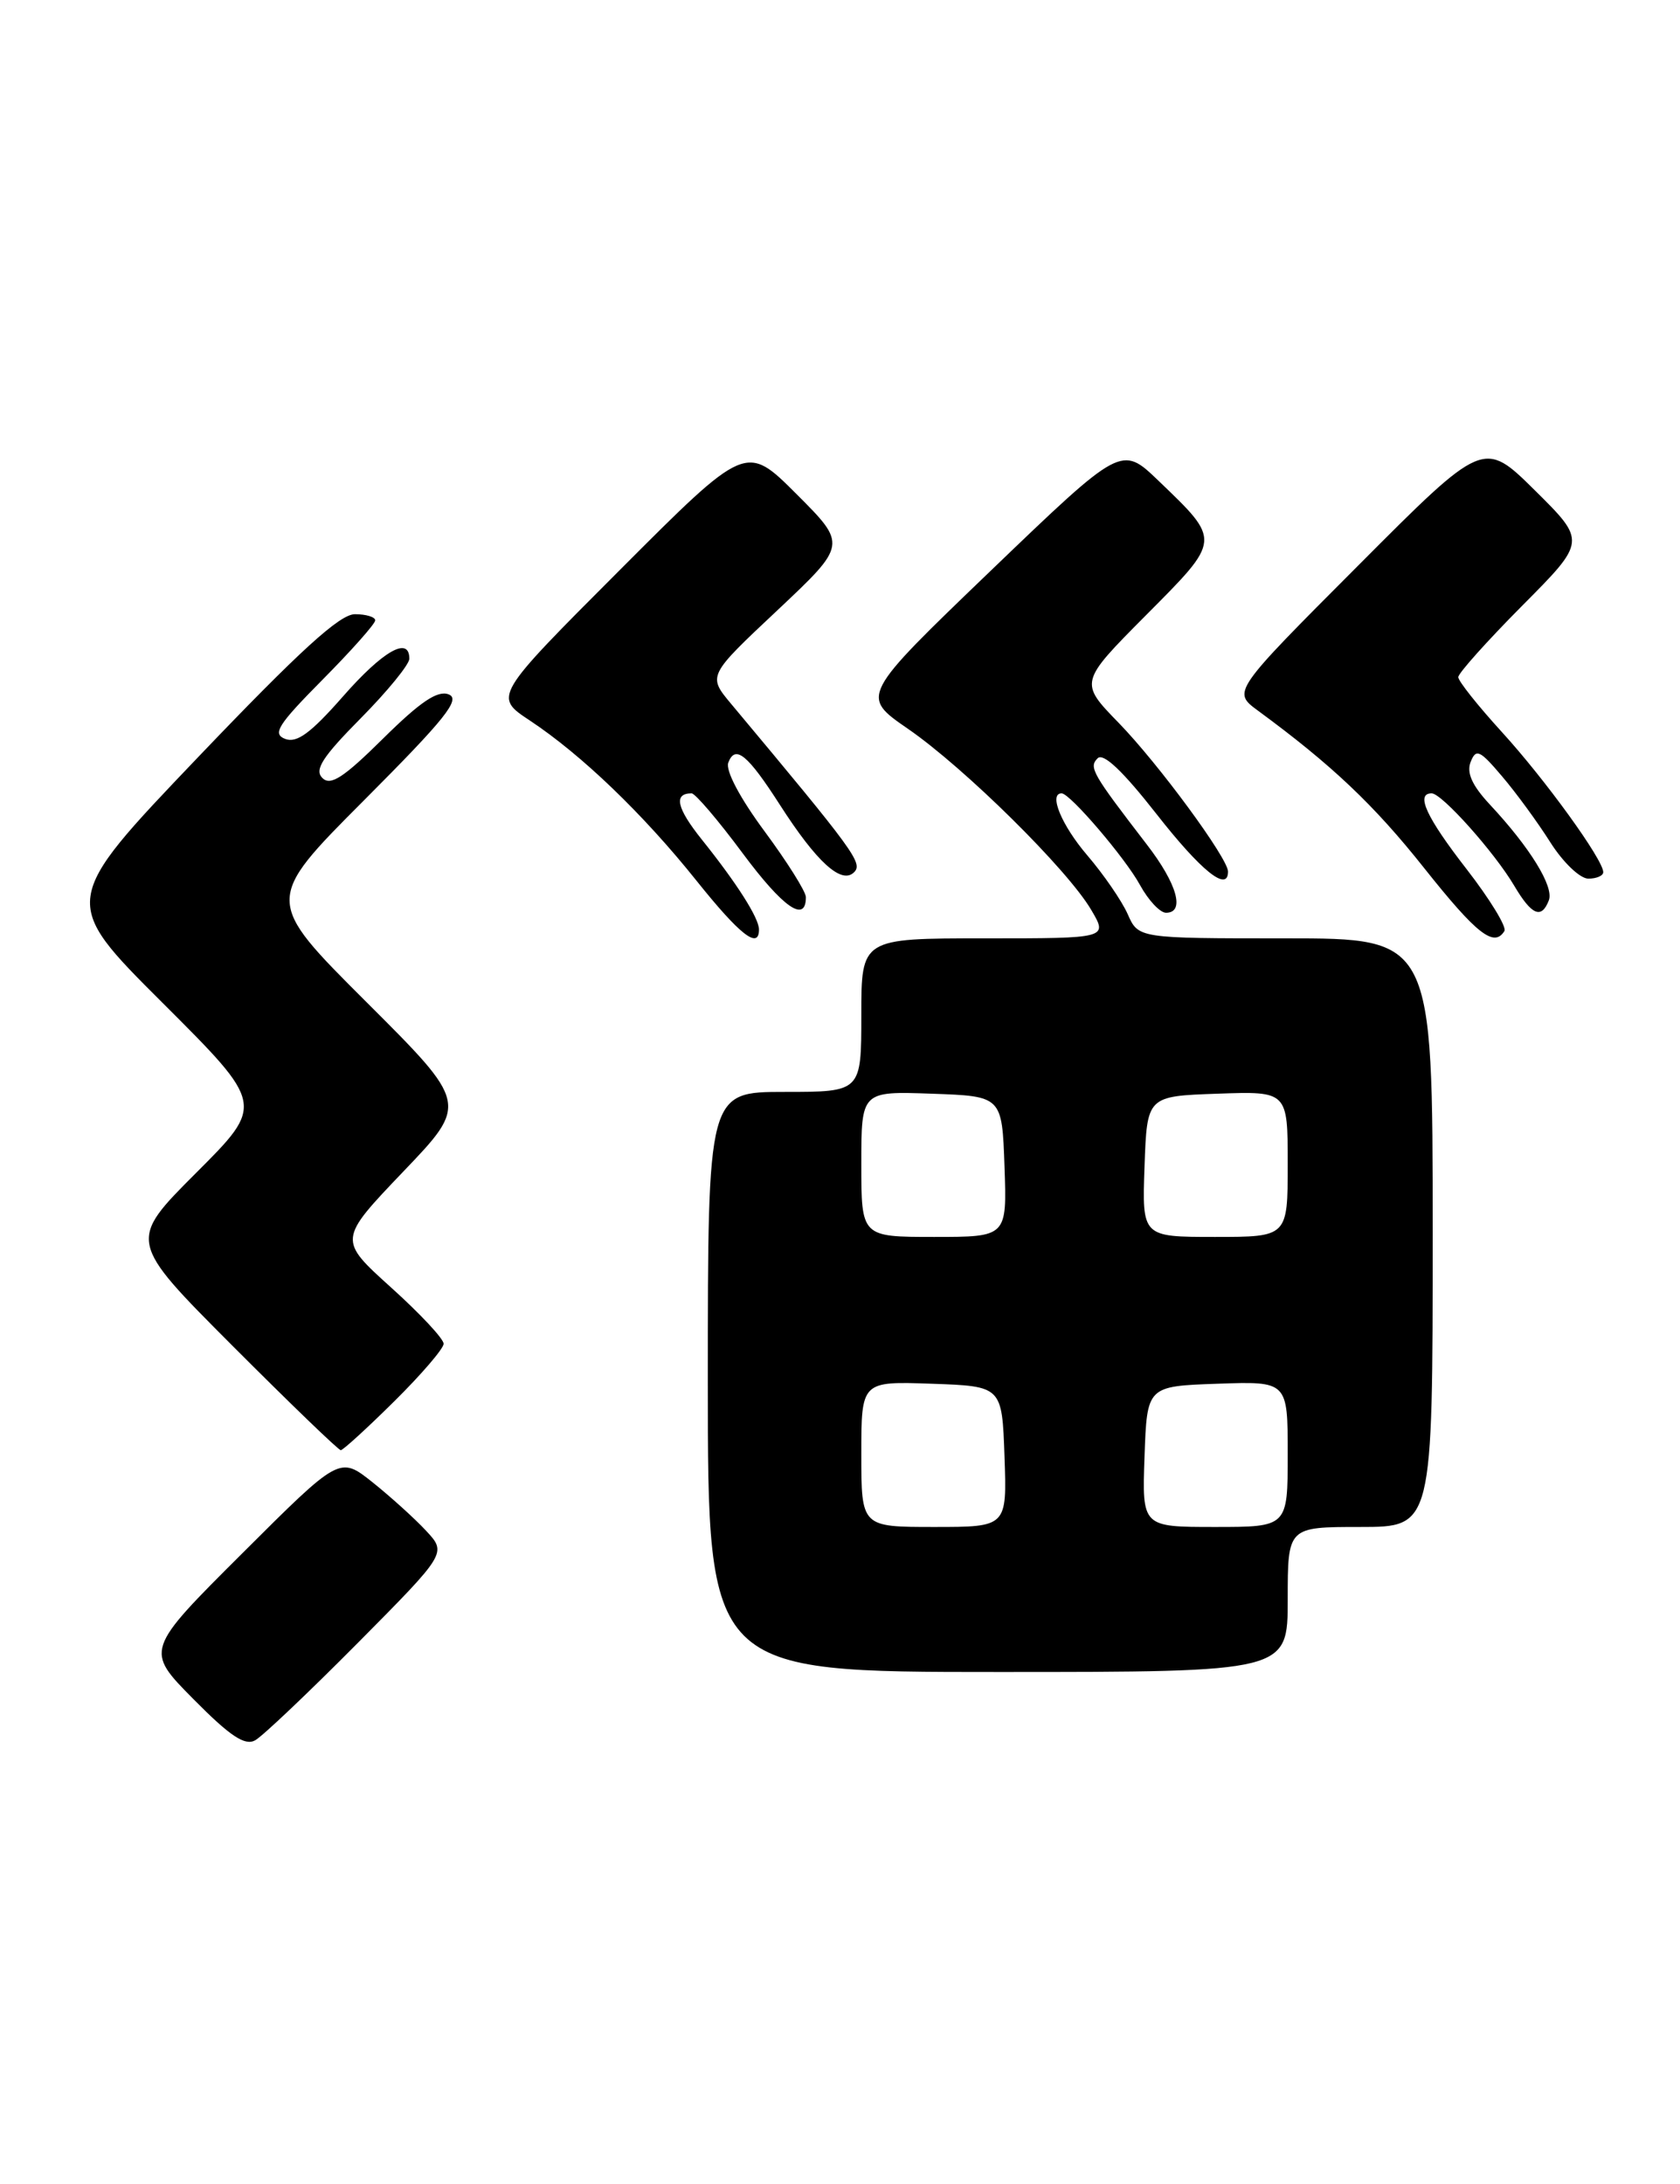 <?xml version="1.0" encoding="UTF-8" standalone="no"?>
<!DOCTYPE svg PUBLIC "-//W3C//DTD SVG 1.1//EN" "http://www.w3.org/Graphics/SVG/1.1/DTD/svg11.dtd" >
<svg xmlns="http://www.w3.org/2000/svg" xmlns:xlink="http://www.w3.org/1999/xlink" version="1.1" viewBox="0 0 197 256">
 <g >
 <path fill="currentColor"
d=" M 41.95 192.60 C 52.40 182.06 52.40 182.06 49.95 179.43 C 48.60 177.98 45.77 175.43 43.67 173.75 C 39.83 170.70 39.83 170.70 28.42 182.08 C 17.01 193.45 17.01 193.45 22.67 199.17 C 26.97 203.52 28.71 204.68 29.92 204.01 C 30.79 203.53 36.20 198.39 41.95 192.60 Z  M 151.00 187.50 C 151.00 179.00 151.00 179.00 159.50 179.00 C 168.00 179.00 168.00 179.00 168.00 144.50 C 168.00 110.00 168.00 110.00 150.74 110.00 C 133.49 110.00 133.49 110.00 132.24 107.17 C 131.55 105.61 129.41 102.50 127.49 100.26 C 124.48 96.74 122.93 93.00 124.49 93.00 C 125.47 93.00 131.96 100.59 133.68 103.75 C 134.66 105.54 136.03 107.00 136.73 107.00 C 138.99 107.00 138.04 103.61 134.48 99.00 C 128.05 90.64 127.65 89.95 128.71 88.89 C 129.38 88.22 131.66 90.38 135.61 95.42 C 140.84 102.10 144.00 104.64 144.00 102.17 C 144.00 100.62 135.85 89.54 131.18 84.74 C 126.56 79.99 126.56 79.99 134.38 72.12 C 143.24 63.21 143.22 63.44 135.83 56.34 C 131.50 52.19 131.50 52.19 116.19 66.89 C 100.89 81.59 100.89 81.59 106.46 85.43 C 113.07 89.98 125.17 101.92 127.95 106.65 C 129.93 110.00 129.93 110.00 115.47 110.00 C 101.00 110.00 101.00 110.00 101.00 119.00 C 101.00 128.00 101.00 128.00 92.00 128.00 C 83.00 128.00 83.00 128.00 83.00 162.00 C 83.00 196.00 83.00 196.00 117.00 196.00 C 151.00 196.00 151.00 196.00 151.00 187.50 Z  M 46.22 164.28 C 49.40 161.14 52.01 158.10 52.02 157.53 C 52.04 156.96 49.26 153.99 45.85 150.92 C 39.66 145.33 39.66 145.33 47.28 137.35 C 54.91 129.38 54.91 129.38 42.95 117.45 C 31.00 105.53 31.00 105.53 42.69 93.81 C 52.23 84.25 54.06 81.96 52.61 81.40 C 51.30 80.90 49.29 82.26 44.93 86.57 C 40.28 91.17 38.76 92.16 37.80 91.20 C 36.84 90.24 37.80 88.75 42.29 84.21 C 45.43 81.04 48.00 77.89 48.00 77.22 C 48.00 74.53 44.91 76.29 40.21 81.65 C 36.43 85.95 34.81 87.14 33.44 86.62 C 31.91 86.03 32.57 84.98 37.82 79.68 C 41.22 76.25 44.00 73.12 44.00 72.72 C 44.00 72.33 42.93 72.00 41.62 72.00 C 39.84 72.00 35.17 76.26 23.17 88.82 C 7.11 105.64 7.11 105.64 19.06 117.56 C 31.01 129.48 31.01 129.48 23.01 137.48 C 15.01 145.48 15.01 145.48 27.24 157.74 C 33.97 164.48 39.69 170.00 39.96 170.00 C 40.22 170.00 43.04 167.43 46.22 164.28 Z  M 89.00 108.96 C 89.00 107.62 86.41 103.55 82.29 98.41 C 79.33 94.71 78.96 93.00 81.10 93.00 C 81.52 93.00 84.22 96.16 87.09 100.03 C 91.84 106.42 94.50 108.26 94.50 105.17 C 94.50 104.52 92.32 101.06 89.66 97.46 C 86.76 93.54 85.05 90.31 85.40 89.40 C 86.22 87.26 87.66 88.44 91.46 94.36 C 95.76 101.06 98.68 103.72 100.15 102.25 C 101.21 101.19 100.24 99.86 85.74 82.52 C 82.98 79.22 82.98 79.22 91.16 71.54 C 99.33 63.85 99.33 63.85 93.40 57.92 C 87.48 52.00 87.48 52.00 72.68 66.82 C 57.87 81.65 57.87 81.65 62.14 84.47 C 68.19 88.48 75.42 95.42 81.68 103.25 C 86.77 109.61 89.00 111.35 89.00 108.96 Z  M 176.41 109.14 C 176.70 108.67 174.71 105.41 171.98 101.89 C 167.24 95.79 165.96 93.00 167.88 93.00 C 169.07 93.00 175.23 99.89 177.56 103.83 C 179.61 107.30 180.76 107.78 181.62 105.54 C 182.24 103.94 179.40 99.34 174.71 94.32 C 172.62 92.08 171.95 90.59 172.45 89.32 C 173.08 87.72 173.52 87.92 176.13 91.00 C 177.77 92.92 180.32 96.41 181.80 98.75 C 183.29 101.10 185.28 103.00 186.25 103.00 C 187.21 103.00 188.00 102.66 188.00 102.24 C 188.00 100.78 181.18 91.36 176.11 85.81 C 173.30 82.73 171.00 79.84 171.00 79.38 C 171.00 78.92 174.38 75.15 178.50 71.00 C 186.01 63.45 186.01 63.45 179.99 57.49 C 173.97 51.54 173.97 51.54 159.24 66.32 C 144.50 81.09 144.50 81.09 147.50 83.30 C 156.15 89.65 161.12 94.35 167.00 101.76 C 173.16 109.51 175.20 111.11 176.41 109.14 Z  M 101.00 170.46 C 101.00 161.92 101.00 161.92 109.25 162.21 C 117.50 162.50 117.50 162.50 117.79 170.75 C 118.08 179.00 118.08 179.00 109.54 179.00 C 101.00 179.00 101.00 179.00 101.00 170.46 Z  M 134.21 170.75 C 134.50 162.50 134.50 162.50 142.75 162.21 C 151.00 161.92 151.00 161.92 151.00 170.46 C 151.00 179.00 151.00 179.00 142.46 179.00 C 133.92 179.00 133.92 179.00 134.21 170.75 Z  M 101.00 136.46 C 101.00 127.92 101.00 127.92 109.25 128.21 C 117.50 128.50 117.50 128.50 117.79 136.75 C 118.08 145.00 118.08 145.00 109.54 145.00 C 101.00 145.00 101.00 145.00 101.00 136.46 Z  M 134.21 136.75 C 134.50 128.50 134.50 128.50 142.75 128.21 C 151.00 127.92 151.00 127.92 151.00 136.46 C 151.00 145.00 151.00 145.00 142.46 145.00 C 133.92 145.00 133.92 145.00 134.21 136.75 Z "/>
</g>
</svg>